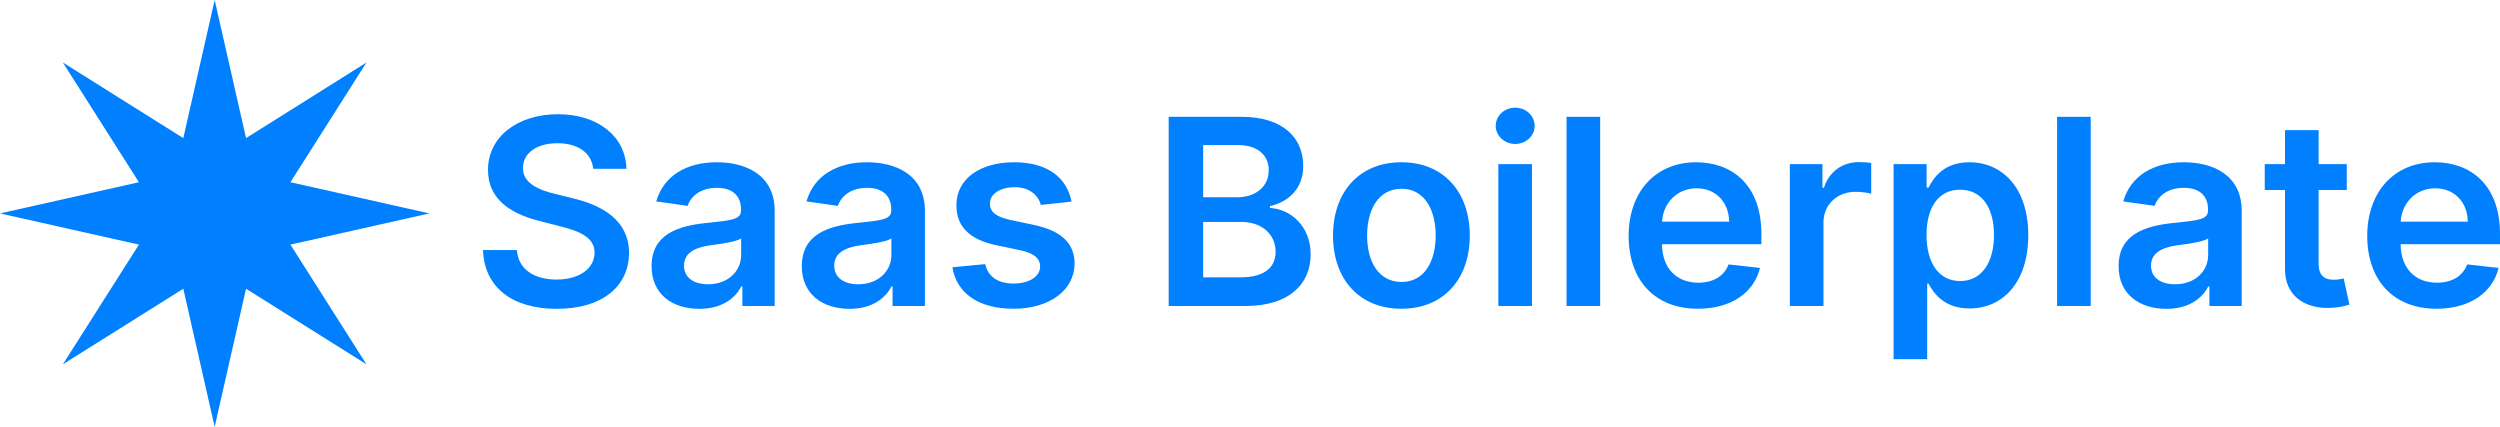 <svg width="164" height="28" viewBox="0 0 164 28" fill="none" xmlns="http://www.w3.org/2000/svg">
<path fill-rule="evenodd" clip-rule="evenodd" d="M14.082 0L16.14 9.06L24.039 4.101L19.051 11.954L28.164 14L19.051 16.046L24.039 23.899L16.14 18.941L14.082 28L12.024 18.941L4.124 23.899L9.113 16.046L0 14L9.113 11.954L4.124 4.101L12.024 9.06L14.082 0Z" fill="#0080FF"/>
<path d="M38.918 11.074H41.094C41.051 8.978 39.254 7.493 36.596 7.493C33.976 7.493 32.007 8.959 32.013 11.153C32.013 12.934 33.287 13.958 35.341 14.485L36.761 14.849C38.108 15.188 38.998 15.606 39.004 16.57C38.998 17.63 37.986 18.339 36.511 18.339C35.097 18.339 34 17.709 33.909 16.406H31.684C31.776 18.872 33.622 20.26 36.529 20.26C39.522 20.26 41.259 18.775 41.265 16.588C41.259 14.437 39.473 13.455 37.596 13.013L36.426 12.722C35.402 12.48 34.293 12.05 34.305 11.014C34.311 10.08 35.152 9.396 36.566 9.396C37.913 9.396 38.803 10.02 38.918 11.074Z" fill="#0080FF"/>
<path d="M45.877 20.26C47.346 20.26 48.223 19.575 48.625 18.794H48.699V20.072H50.819V13.843C50.819 11.383 48.802 10.644 47.017 10.644C45.048 10.644 43.536 11.516 43.049 13.213L45.109 13.504C45.328 12.868 45.95 12.322 47.029 12.322C48.053 12.322 48.613 12.843 48.613 13.758V13.795C48.613 14.425 47.949 14.455 46.297 14.631C44.481 14.825 42.744 15.364 42.744 17.46C42.744 19.29 44.091 20.26 45.877 20.26ZM46.45 18.648C45.529 18.648 44.871 18.23 44.871 17.424C44.871 16.582 45.609 16.23 46.596 16.091C47.175 16.012 48.333 15.867 48.619 15.637V16.733C48.619 17.77 47.778 18.648 46.45 18.648Z" fill="#0080FF"/>
<path d="M55.732 20.26C57.2 20.26 58.078 19.575 58.48 18.794H58.553V20.072H60.674V13.843C60.674 11.383 58.657 10.644 56.871 10.644C54.903 10.644 53.391 11.516 52.904 13.213L54.964 13.504C55.183 12.868 55.805 12.322 56.883 12.322C57.907 12.322 58.468 12.843 58.468 13.758V13.795C58.468 14.425 57.804 14.455 56.152 14.631C54.336 14.825 52.599 15.364 52.599 17.46C52.599 19.29 53.946 20.26 55.732 20.26ZM56.305 18.648C55.384 18.648 54.726 18.23 54.726 17.424C54.726 16.582 55.464 16.23 56.451 16.091C57.03 16.012 58.188 15.867 58.474 15.637V16.733C58.474 17.77 57.633 18.648 56.305 18.648Z" fill="#0080FF"/>
<path d="M70.292 13.225C69.987 11.65 68.719 10.644 66.525 10.644C64.27 10.644 62.734 11.747 62.74 13.467C62.734 14.825 63.575 15.722 65.373 16.091L66.97 16.424C67.829 16.612 68.232 16.957 68.232 17.485C68.232 18.121 67.537 18.6 66.489 18.6C65.477 18.6 64.819 18.163 64.63 17.327L62.478 17.533C62.753 19.242 64.197 20.254 66.495 20.254C68.835 20.254 70.487 19.048 70.493 17.285C70.487 15.958 69.627 15.146 67.86 14.764L66.263 14.425C65.312 14.213 64.934 13.886 64.941 13.346C64.934 12.716 65.635 12.28 66.556 12.28C67.573 12.28 68.11 12.831 68.28 13.443L70.292 13.225Z" fill="#0080FF"/>
<path d="M76.666 20.072H81.719C84.577 20.072 85.979 18.624 85.979 16.691C85.979 14.813 84.638 13.71 83.309 13.643V13.522C84.528 13.237 85.491 12.389 85.491 10.88C85.491 9.032 84.151 7.663 81.445 7.663H76.666V20.072ZM78.927 18.194V14.558H81.42C82.816 14.558 83.681 15.406 83.681 16.515C83.681 17.503 82.999 18.194 81.359 18.194H78.927ZM78.927 12.94V9.517H81.213C82.542 9.517 83.23 10.214 83.23 11.171C83.23 12.262 82.341 12.94 81.164 12.94H78.927Z" fill="#0080FF"/>
<path d="M91.932 20.254C94.674 20.254 96.417 18.333 96.417 15.455C96.417 12.571 94.674 10.644 91.932 10.644C89.189 10.644 87.446 12.571 87.446 15.455C87.446 18.333 89.189 20.254 91.932 20.254ZM91.944 18.497C90.426 18.497 89.683 17.151 89.683 15.449C89.683 13.746 90.426 12.383 91.944 12.383C93.437 12.383 94.181 13.746 94.181 15.449C94.181 17.151 93.437 18.497 91.944 18.497Z" fill="#0080FF"/>
<path d="M98.29 20.072H100.496V10.765H98.29V20.072ZM99.399 9.444C100.1 9.444 100.673 8.911 100.673 8.257C100.673 7.596 100.1 7.063 99.399 7.063C98.692 7.063 98.119 7.596 98.119 8.257C98.119 8.911 98.692 9.444 99.399 9.444Z" fill="#0080FF"/>
<path d="M104.971 7.663H102.765V20.072H104.971V7.663Z" fill="#0080FF"/>
<path d="M111.384 20.254C113.566 20.254 115.065 19.193 115.455 17.576L113.395 17.345C113.097 18.133 112.365 18.545 111.415 18.545C109.988 18.545 109.044 17.612 109.026 16.018H115.547V15.346C115.547 12.08 113.572 10.644 111.268 10.644C108.587 10.644 106.838 12.601 106.838 15.473C106.838 18.394 108.562 20.254 111.384 20.254ZM109.032 14.54C109.099 13.352 109.982 12.353 111.299 12.353C112.566 12.353 113.42 13.274 113.432 14.54H109.032Z" fill="#0080FF"/>
<path d="M117.413 20.072H119.619V14.601C119.619 13.419 120.515 12.583 121.728 12.583C122.1 12.583 122.563 12.649 122.752 12.71V10.692C122.551 10.656 122.203 10.632 121.96 10.632C120.887 10.632 119.991 11.238 119.65 12.316H119.552V10.765H117.413V20.072Z" fill="#0080FF"/>
<path d="M124.218 23.562H126.424V18.606H126.515C126.863 19.284 127.588 20.235 129.197 20.235C131.403 20.235 133.055 18.497 133.055 15.431C133.055 12.328 131.354 10.644 129.191 10.644C127.539 10.644 126.851 11.632 126.515 12.304H126.387V10.765H124.218V23.562ZM126.381 15.418C126.381 13.613 127.161 12.444 128.581 12.444C130.05 12.444 130.806 13.686 130.806 15.418C130.806 17.164 130.038 18.436 128.581 18.436C127.174 18.436 126.381 17.224 126.381 15.418Z" fill="#0080FF"/>
<path d="M137.15 7.663H134.944V20.072H137.15V7.663Z" fill="#0080FF"/>
<path d="M142.113 20.26C143.582 20.26 144.459 19.575 144.861 18.794H144.935V20.072H147.056V13.843C147.056 11.383 145.038 10.644 143.253 10.644C141.284 10.644 139.773 11.516 139.285 13.213L141.345 13.504C141.564 12.868 142.186 12.322 143.265 12.322C144.289 12.322 144.849 12.843 144.849 13.758V13.795C144.849 14.425 144.185 14.455 142.533 14.631C140.717 14.825 138.98 15.364 138.98 17.46C138.98 19.29 140.327 20.26 142.113 20.26ZM142.686 18.648C141.765 18.648 141.107 18.23 141.107 17.424C141.107 16.582 141.845 16.23 142.832 16.091C143.411 16.012 144.569 15.867 144.855 15.637V16.733C144.855 17.77 144.014 18.648 142.686 18.648Z" fill="#0080FF"/>
<path d="M153.948 10.765H152.102V8.535H149.896V10.765H148.567V12.462H149.896V17.636C149.883 19.387 151.163 20.248 152.821 20.199C153.449 20.181 153.881 20.06 154.119 19.981L153.747 18.266C153.625 18.297 153.376 18.351 153.101 18.351C152.547 18.351 152.102 18.157 152.102 17.273V12.462H153.948V10.765Z" fill="#0080FF"/>
<path d="M159.837 20.254C162.019 20.254 163.518 19.193 163.908 17.576L161.849 17.345C161.55 18.133 160.819 18.545 159.868 18.545C158.442 18.545 157.497 17.612 157.479 16.018H164V15.346C164 12.08 162.025 10.644 159.722 10.644C157.04 10.644 155.291 12.601 155.291 15.473C155.291 18.394 157.016 20.254 159.837 20.254ZM157.485 14.54C157.552 13.352 158.436 12.353 159.752 12.353C161.02 12.353 161.873 13.274 161.885 14.54H157.485Z" fill="#0080FF"/>
</svg>
